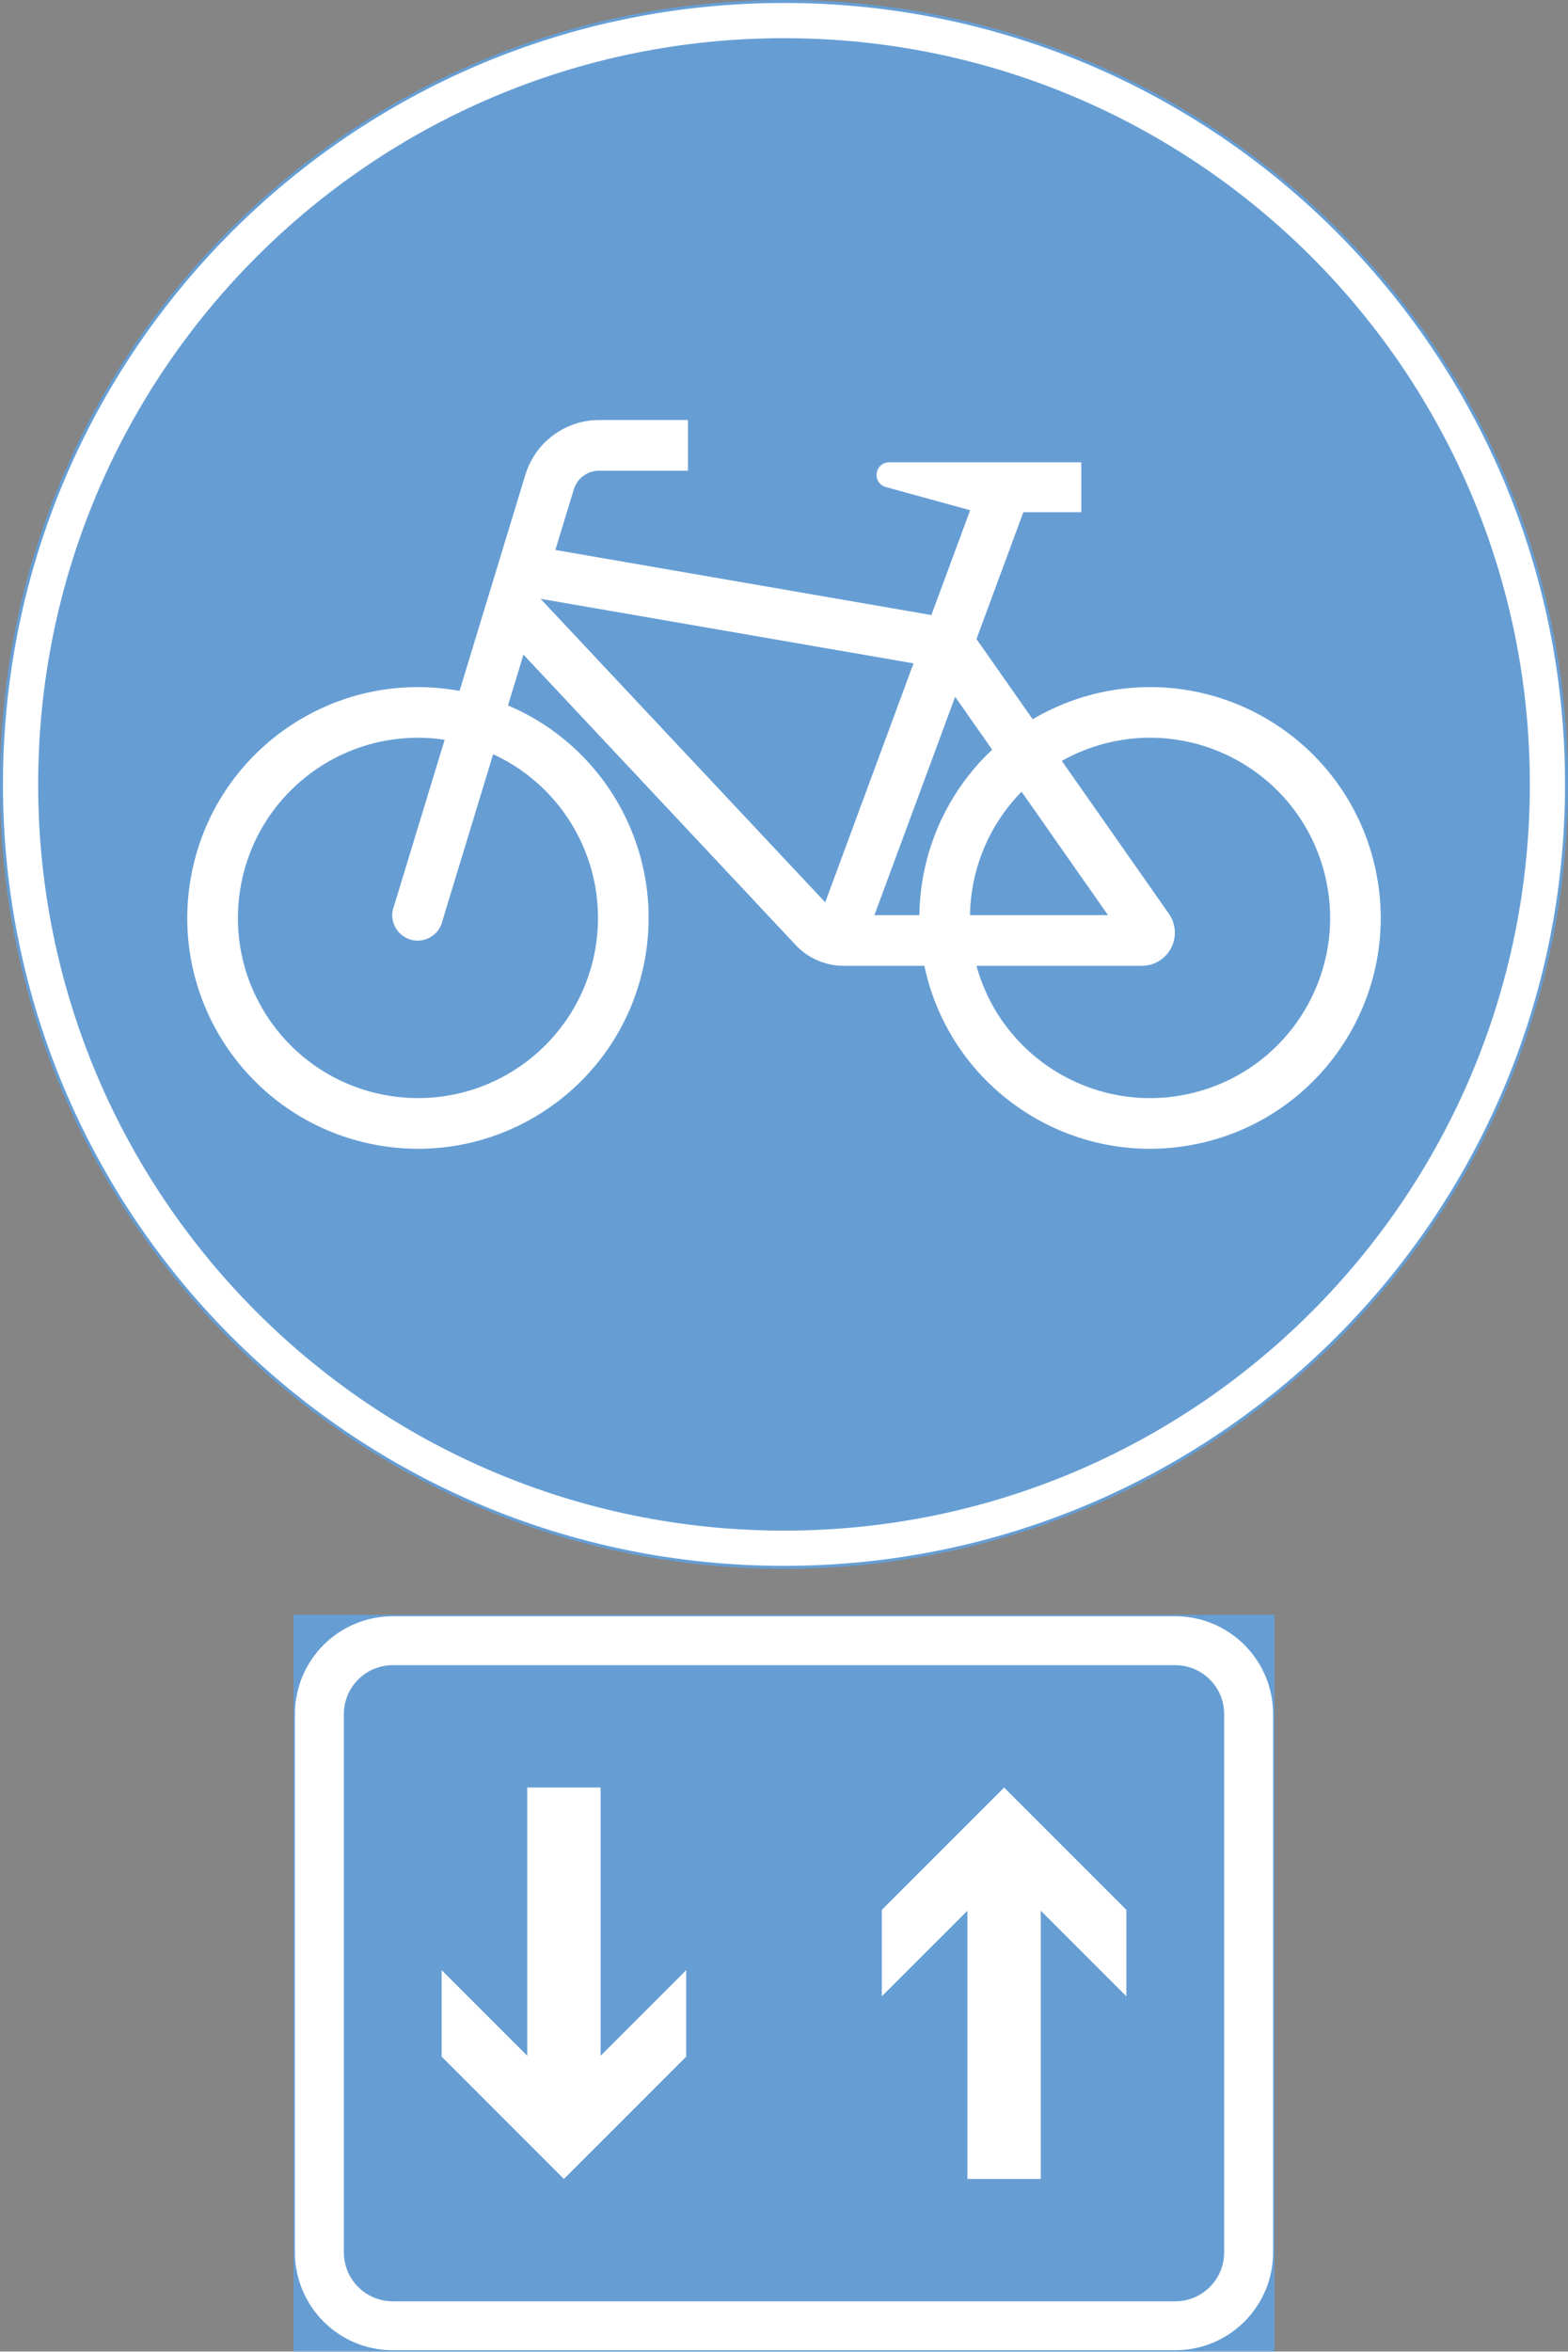 <ns0:svg xmlns:dc="http://purl.org/dc/elements/1.1/" xmlns:ns0="http://www.w3.org/2000/svg" xmlns:ns1="http://sodipodi.sourceforge.net/DTD/sodipodi-0.dtd" xmlns:ns2="http://www.inkscape.org/namespaces/inkscape" xmlns:ns4="http://creativecommons.org/ns#" xmlns:rdf="http://www.w3.org/1999/02/22-rdf-syntax-ns#" version="1.1" id="Layer_1" x="0px" y="0px" width="265.073" height="397.351" viewBox="0 0 265.073 397.351" xml:space="preserve" ns1:docname="D5_2.svg" ns2:version="0.92.5 (2060ec1f9f, 2020-04-08)" opacity="0.6"><ns0:rect x="0" y="0" width="265.073" height="397.351" fill="#333333" stroke="none"/><ns0:defs id="defs769" /><ns1:namedview pagecolor="#ffffff" bordercolor="#666666" borderopacity="1" objecttolerance="10" gridtolerance="10" guidetolerance="10" ns2:pageopacity="0" ns2:pageshadow="2" ns2:window-width="640" ns2:window-height="480" id="namedview767" showgrid="false" ns2:zoom="0.55503813" ns2:cx="132.5375" ns2:cy="198.67599" ns2:window-x="0" ns2:window-y="0" ns2:window-maximized="0" ns2:current-layer="Layer_1" />
<ns0:g id="LWPOLYLINE_13_" transform="translate(-80.061,-13.923)">
	
		<ns0:rect x="129.919" y="287.008" style="fill:#005eb8;stroke:#005eb8;stroke-width:0.5;stroke-miterlimit:10" width="165.36" height="124.016" id="rect727" />
</ns0:g>
<ns0:g id="LWPOLYLINE_15_" transform="translate(-80.061,-13.923)">
	<ns0:path style="fill:#ffffff" d="m 129.919,303.545 v 90.941 c 0,9.133 7.404,16.537 16.541,16.537 h 132.278 c 9.137,0 16.541,-7.404 16.541,-16.537 v -90.941 c 0,-9.137 -7.404,-16.537 -16.541,-16.537 H 146.46 c -9.137,0 -16.541,7.4 -16.541,16.537 z" id="path730" ns2:connector-curvature="0" />
</ns0:g>
<ns0:g id="CIRCLE_4_" transform="translate(-80.061,-13.923)">
	<ns0:path style="fill:#ffffff;stroke:#005eb8;stroke-width:0.5;stroke-miterlimit:10" d="m 344.884,146.455 c 0,-73.06 -59.227,-132.282 -132.286,-132.282 -73.06,0 -132.287,59.223 -132.287,132.282 0,73.061 59.227,132.287 132.287,132.287 73.06,0 132.286,-59.226 132.286,-132.287 z" id="path733" ns2:connector-curvature="0" />
</ns0:g>
<ns0:g id="CIRCLE_3_" transform="translate(-80.061,-13.923)">
	<ns0:path style="fill:#005eb8" d="m 338.685,146.455 c 0,-69.631 -56.455,-126.081 -126.086,-126.081 -69.631,0 -126.086,56.45 -126.086,126.081 0,69.632 56.455,126.086 126.086,126.086 69.631,0 126.086,-56.454 126.086,-126.086 z" id="path736" ns2:connector-curvature="0" />
</ns0:g>
<ns0:g id="LWPOLYLINE_14_" transform="translate(-80.061,-13.923)">
	<ns0:path style="fill:#005eb8" d="m 138.189,303.545 v 90.941 c 0,4.569 3.702,8.271 8.271,8.271 h 132.278 c 4.568,0 8.27,-3.702 8.27,-8.271 v -90.941 c 0,-4.568 -3.701,-8.271 -8.27,-8.271 H 146.46 c -4.568,0 -8.271,3.703 -8.271,8.271 z" id="path739" ns2:connector-curvature="0" />
</ns0:g>
<ns0:g id="LWPOLYLINE_22_" transform="translate(-80.061,-13.923)">
	<ns0:path style="fill:#ffffff" d="m 245.134,121.894 9.502,13.556 c 3.639,-2.152 7.615,-3.702 11.754,-4.578 21.064,-4.468 41.764,8.991 46.232,30.056 4.469,21.073 -8.99,41.773 -30.055,46.241 -21.064,4.469 -41.773,-8.99 -46.242,-30.06 h -13.633 c -3.137,0 -6.127,-1.322 -8.242,-3.644 l -45.896,-48.932 -2.617,8.581 c 16.815,7.131 26.427,24.968 23.135,42.932 -3.876,21.183 -24.192,35.212 -45.385,31.332 -21.183,-3.885 -35.207,-24.201 -31.323,-45.384 3.876,-21.184 24.192,-35.213 45.385,-31.332 l 11.134,-36.54 c 1.669,-5.48 6.729,-9.228 12.456,-9.228 h 15.02 v 8.563 h -15.02 c -1.969,0 -3.702,1.281 -4.276,3.159 l -3.118,10.231 63.567,10.997 6.557,-17.713 -14.445,-3.967 c -0.875,-0.328 -1.432,-1.186 -1.377,-2.115 0.064,-1.177 1.076,-2.079 2.254,-2.016 h 1.131 31.223 v 8.439 h -9.795 z" id="path742" ns2:connector-curvature="0" />
</ns0:g>
<ns0:g id="LWPOLYLINE_16_" transform="translate(-80.061,-13.923)">
	<ns0:polygon style="fill:#ffffff" points="270.476,351.228 270.476,336.614 249.804,315.946 229.13,336.614 229.13,351.228 243.603,336.76 243.603,382.085 256.003,382.085 256.003,336.76 " id="polygon745" />
</ns0:g>
<ns0:g id="LWPOLYLINE_17_" transform="translate(-80.061,-13.923)">
	<ns0:polygon style="fill:#ffffff" points="196.066,346.8 196.066,361.418 175.394,382.085 154.722,361.418 154.722,346.8 169.193,361.268 169.193,315.946 181.595,315.946 181.595,361.268 " id="polygon748" />
</ns0:g>
<ns0:g id="LWPOLYLINE_19_" transform="translate(-80.061,-13.923)">
	<ns0:polygon style="fill:#005eb8" points="219.566,166.38 171.437,115.096 234.494,126.007 " id="polygon751" />
</ns0:g>
<ns0:g id="LWPOLYLINE_20_" transform="translate(-80.061,-13.923)">
	<ns0:path style="fill:#005eb8" d="m 252.757,147.687 c -5.471,5.581 -8.598,13.049 -8.717,20.863 h 23.334 z" id="path754" ns2:connector-curvature="0" />
</ns0:g>
<ns0:g id="LWPOLYLINE_21_" transform="translate(-80.061,-13.923)">
	<ns0:path style="fill:#005eb8" d="m 235.488,168.55 c 0.127,-10.604 4.568,-20.699 12.301,-27.962 l -6.256,-8.933 -13.65,36.895 h 7.66 z" id="path757" ns2:connector-curvature="0" />
</ns0:g>
<ns0:g id="LWPOLYLINE_23_" transform="translate(-80.061,-13.923)">
	<ns0:path style="fill:#005eb8" d="m 277.671,168.322 c 0.656,0.939 1.002,2.061 1.002,3.205 0,3.082 -2.498,5.581 -5.58,5.581 h -27.959 c 4.469,16.208 21.229,25.72 37.434,21.256 16.203,-4.468 25.723,-21.229 21.256,-37.438 -4.469,-16.204 -21.229,-25.72 -37.434,-21.256 -2.379,0.656 -4.678,1.604 -6.83,2.813 z" id="path760" ns2:connector-curvature="0" />
</ns0:g>
<ns0:g id="LWPOLYLINE_24_" transform="translate(-80.061,-13.923)">
	<ns0:path style="fill:#005eb8" d="m 163.43,141.357 -8.553,28.077 c -0.055,0.251 -0.128,0.497 -0.229,0.734 -0.894,2.202 -3.392,3.26 -5.599,2.366 -2.197,-0.894 -3.256,-3.396 -2.362,-5.595 l 8.545,-28.026 c -16.633,-2.489 -32.126,8.969 -34.615,25.597 -2.489,16.623 8.964,32.121 25.587,34.61 16.633,2.494 32.126,-8.969 34.615,-25.592 2.006,-13.394 -5.079,-26.507 -17.389,-32.171 z" id="path763" ns2:connector-curvature="0" />
</ns0:g>
</ns0:svg>
